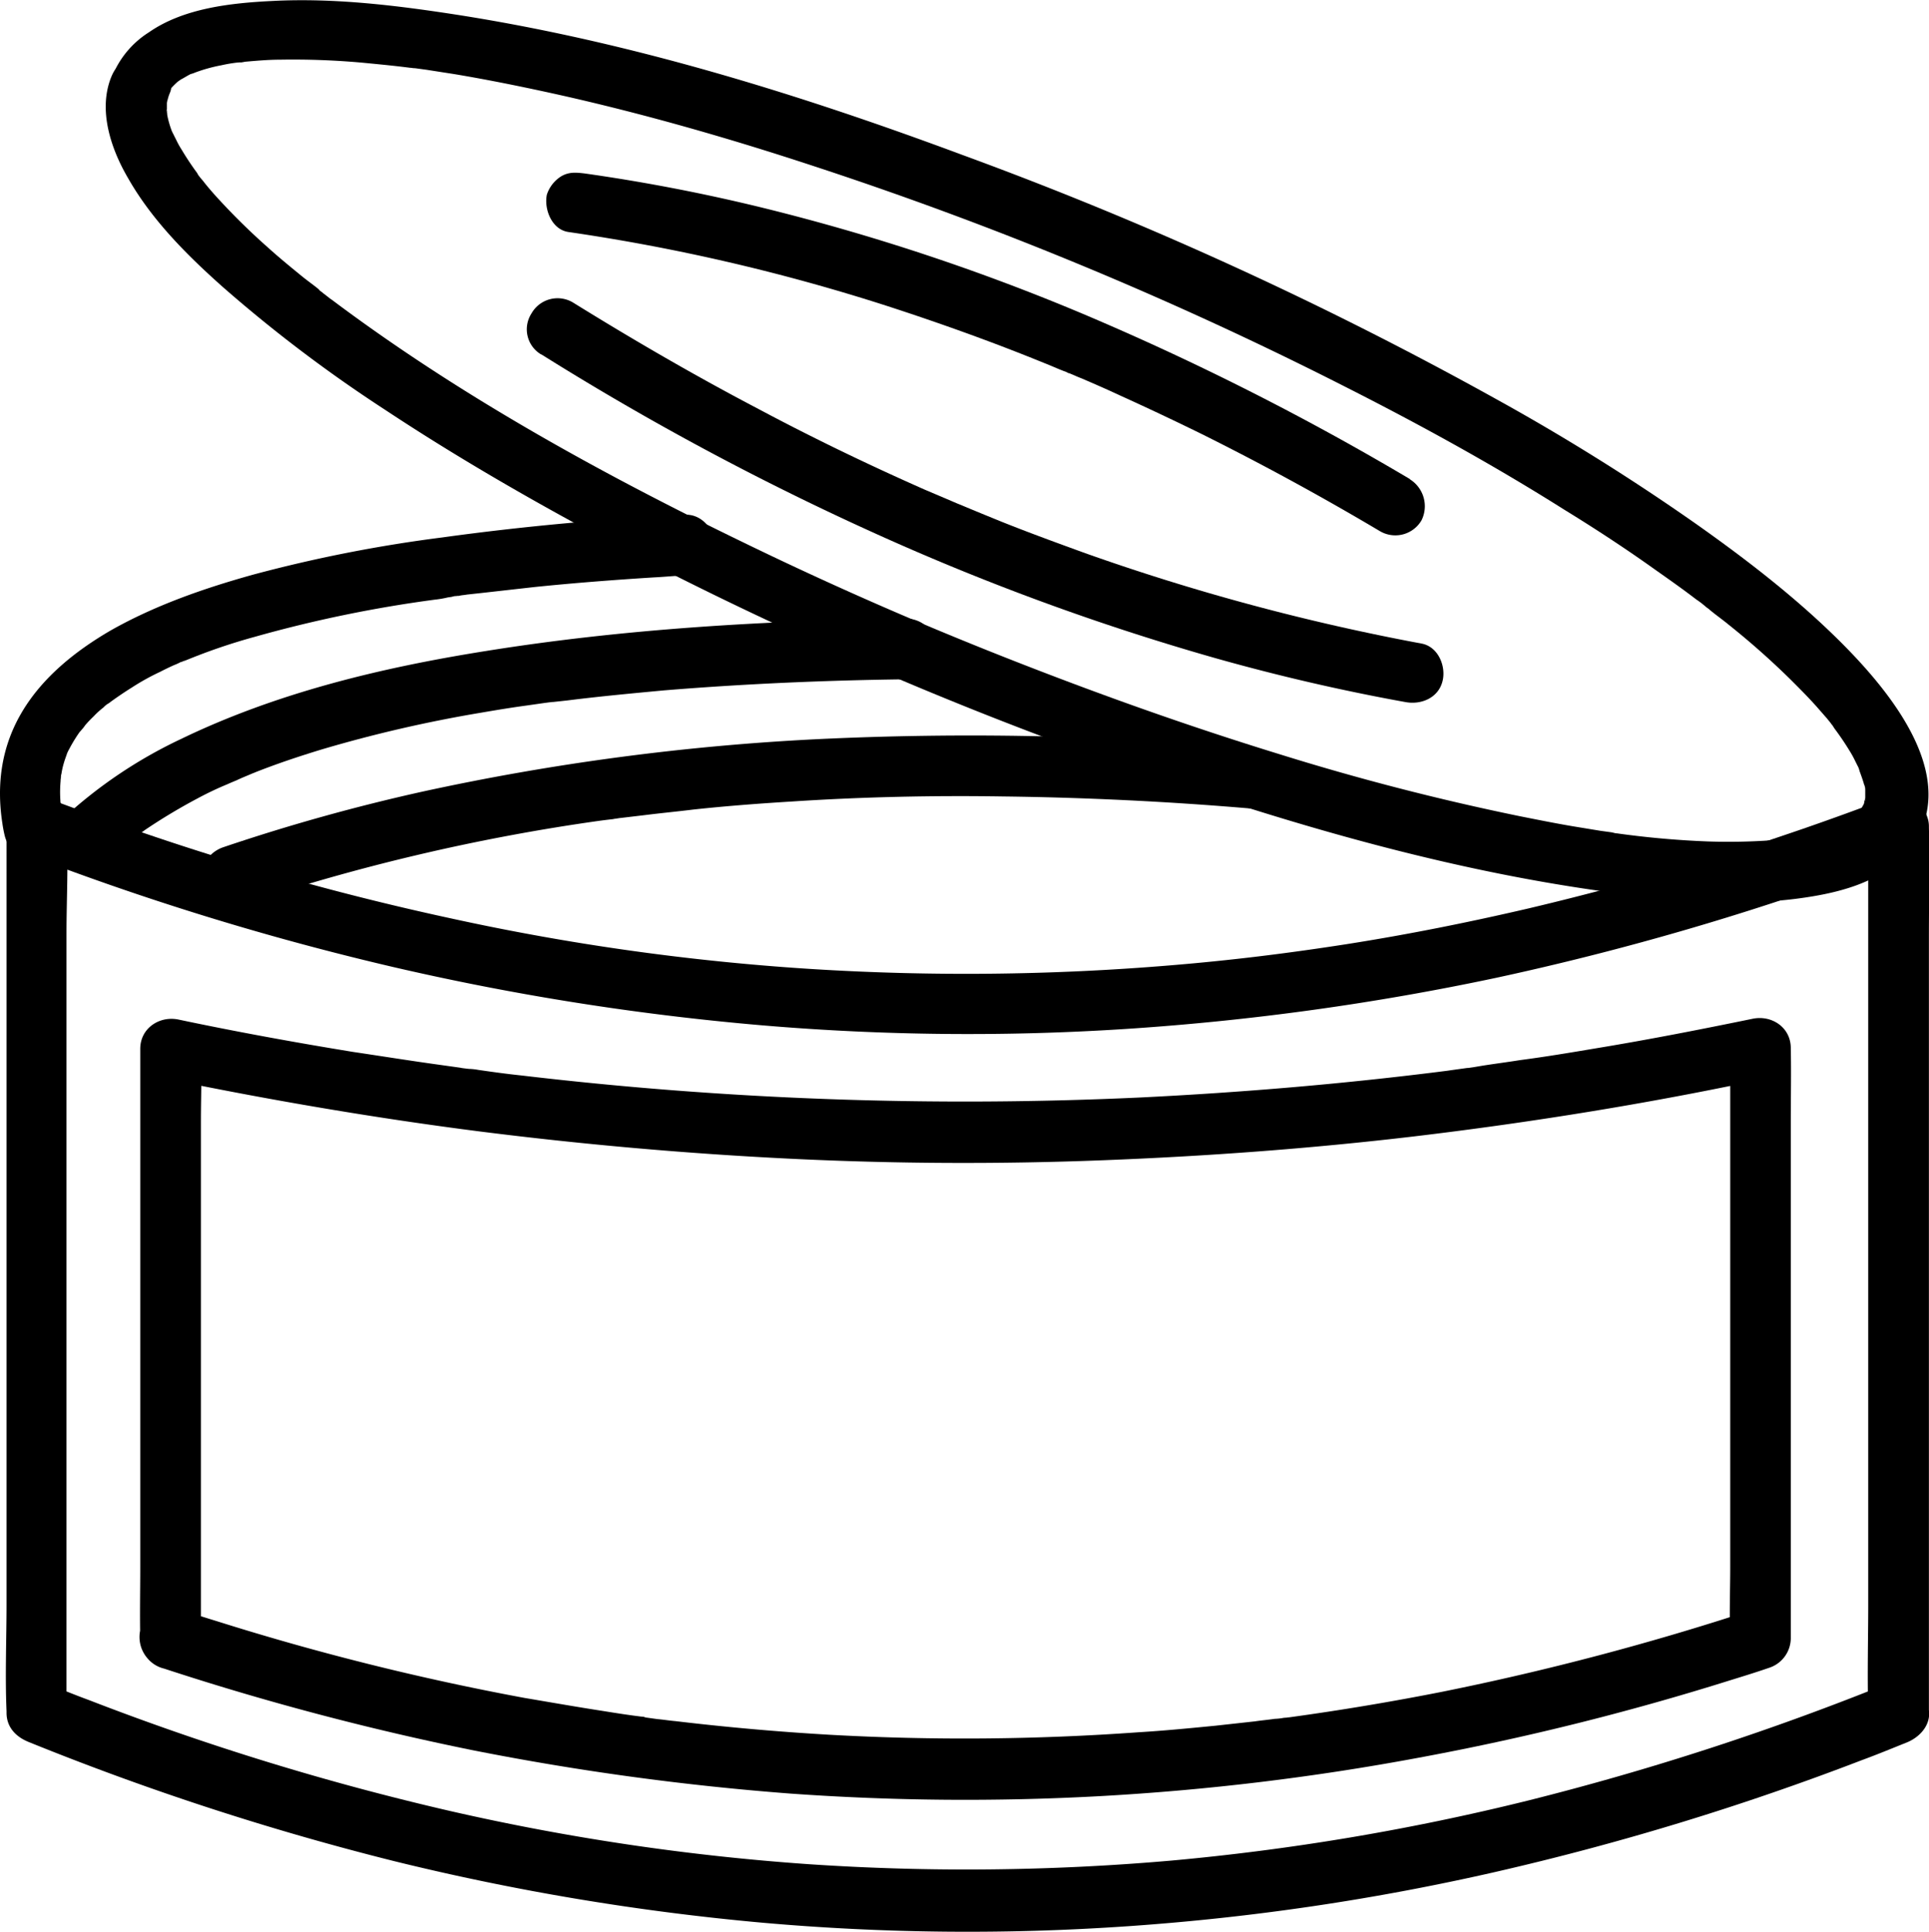 <svg id="Layer_1" data-name="Layer 1" xmlns="http://www.w3.org/2000/svg" viewBox="0 0 445.08 445.75"><g id="Layer_3" data-name="Layer 3"><path d="M456.77,401.64a631.64,631.64,0,0,1-83.6,27.24,547.65,547.65,0,0,1-82.43,13.86,542.67,542.67,0,0,1-83.6.81,538.62,538.62,0,0,1-82.44-12.22,611.59,611.59,0,0,1-83.48-25.62c-3.49-1.28-6.87-2.68-10.36-4.07,1.74,2.21,3.37,4.54,5.12,6.75V229.08c0-8.27.47-16.53,0-24.8v-.35l-8.85,6.75a643.6,643.6,0,0,0,84.18,25.85A604.63,604.63,0,0,0,196.54,250a563.13,563.13,0,0,0,84.18.81A599.54,599.54,0,0,0,366,239a641.77,641.77,0,0,0,84.18-24.34c3.5-1.28,7-2.56,10.37-3.84l-8.85-6.75V383.36c0,8.26-.24,16.53,0,24.8v.34c0,3.61,3.26,7.11,7,7a7,7,0,0,0,7-7V229.2c0-8.27.23-16.54,0-24.8v-.35c0-4.19-4.54-8.39-8.85-6.76A655.33,655.33,0,0,1,373.4,223c-14,3.26-27.94,6.05-42,8.26-13.5,2.1-26.55,3.73-40.63,4.89a570.1,570.1,0,0,1-83.37.82,550,550,0,0,1-82.67-11.64,631.33,631.33,0,0,1-83.36-24.11c-3.5-1.28-7-2.56-10.37-3.84-4.31-1.63-8.85,2.56-8.85,6.75V383.47c0,8.27-.35,16.54,0,24.8v.35c0,3.38,2.22,5.59,5.13,6.75a634.2,634.2,0,0,0,84.3,27.48,567.66,567.66,0,0,0,85,14.21,536.84,536.84,0,0,0,84.3.81,551,551,0,0,0,85-12.57,623,623,0,0,0,84.29-25.73c3.5-1.28,6.87-2.68,10.37-4.08s6.17-4.77,4.89-8.62C464.34,403.27,460.38,400.24,456.77,401.64Z" transform="translate(-20.64 -13.41)"/><path d="M58,398.26a631.68,631.68,0,0,0,71.72,19,618.65,618.65,0,0,0,73.24,10,566.48,566.48,0,0,0,71.72.58A573,573,0,0,0,347.91,419a609.26,609.26,0,0,0,71.72-17.81c3-.93,6.05-1.86,9.08-2.91a7.23,7.23,0,0,0,5.12-6.75V272c0-5.47.12-11.06,0-16.53v-.23c0-4.78-4.42-7.69-8.85-6.75-11.87,2.44-23.75,4.77-35.74,6.75-5.94,1-11.88,2-17.93,2.79-2.91.47-5.71.82-8.62,1.28l-2.09.35s-2.33.35-1.05.12c-1.63.23-3.38.46-5,.7-23.52,3-47.15,5-70.91,6.17A872.23,872.23,0,0,1,141,261.57c-3.37-.35-6.75-.82-10-1.29a13.63,13.63,0,0,0-2.1-.23c-.23,0-2.91-.35-1.74-.23l-5-.7c-6.75-.93-13.39-2-20.14-3-13.51-2.21-26.9-4.65-40.17-7.45-4.43-.93-8.85,2-8.85,6.75V374.86c0,5.47-.12,11.06,0,16.53v.23a7.17,7.17,0,0,0,7,7,7,7,0,0,0,7-7V272.16c0-5.47.23-11.06,0-16.53v-.24c-2.91,2.22-5.94,4.55-8.85,6.76,24.22,5,48.67,9.2,73.24,12.34,23.75,3,47.74,5.12,71.72,6.29s48,1.28,72,.35,47.85-2.68,71.6-5.48c24.46-2.91,48.91-6.75,73-11.64,3-.58,5.94-1.16,9-1.86-2.91-2.21-5.93-4.54-8.85-6.76V374.86c0,5.47-.23,11.06,0,16.53v.23c1.75-2.21,3.38-4.54,5.13-6.75a626.14,626.14,0,0,1-71.38,18.86c-11.76,2.33-23.63,4.31-35.51,5.94-.35,0-.7.12-1.05.12.35,0,1.17-.12-.23,0a13.63,13.63,0,0,1-2.09.23c-1.52.23-3,.35-4.55.58l-9.08,1c-5.94.58-11.87,1.16-17.7,1.51a559.14,559.14,0,0,1-71.37.58c-11.88-.69-23.75-1.74-35.51-3.14-1.4-.12-2.8-.35-4.19-.47l-2.45-.34s-1.16-.12-.46-.12-.7-.12-.82-.12c-2.91-.35-5.82-.81-8.73-1.28-6.06-.93-12.11-2-18.05-3a597.17,597.17,0,0,1-71-17.69c-3-.93-6.06-1.87-9.08-2.91A7,7,0,0,0,53,389.53,7.5,7.5,0,0,0,58,398.26Z" transform="translate(-20.64 -13.41)"/><path d="M58.68,36.15a9.53,9.53,0,0,1,.94-1.86,3.18,3.18,0,0,1,.58-.82c.46-.81-1.28,1.52-.58.82l.46-.47a19.54,19.54,0,0,1,1.51-1.51c1-.93-1.63,1.16-.34.23.34-.23.81-.58,1.16-.81.7-.35,1.4-.82,2.1-1.17.46-.23.93-.35,1.28-.58.11,0-1.87.7-.93.46a9.48,9.48,0,0,0,.93-.34,36.66,36.66,0,0,1,5.93-1.63,33.71,33.71,0,0,1,3.38-.59c.7-.11,2.56-.11.12,0a10.05,10.05,0,0,0,2-.23c2.67-.23,5.35-.47,8-.47a176.81,176.81,0,0,1,19.1.7c3.61.35,7.33.7,10.94,1.17.35,0,.7.11,1,.11-2-.35-.12,0,.23,0l2.56.35,6.41,1c8.38,1.4,16.88,3.15,25.15,5,19.56,4.42,38.89,10,58,16.3a864.82,864.82,0,0,1,122.49,50.88c17.23,8.73,34.11,18,50.41,28.29,7.22,4.43,14.33,9.09,21.2,14,3.14,2.21,6.28,4.42,9.31,6.75.7.46,1.4,1,2,1.51.35.35.81.58,1.16.93,1.28,1-.81-.69,0,0,1.4,1.17,2.91,2.22,4.31,3.38a183.29,183.29,0,0,1,14.32,12.69c2,2,4,4,5.94,6.17l2.45,2.8c.35.46.69.81,1,1.28a4.73,4.73,0,0,1,.59.81c.69.93-1.17-1.51-.12-.11a64.65,64.65,0,0,1,3.73,5.47,23.29,23.29,0,0,1,1.28,2.33c.23.46.46.93.7,1.39.34.7.69,2.33,0-.11.46,1.63,1.16,3.14,1.51,4.77.12.35.12.7.23,1-.58-2.68-.11-1.28-.11-.47v2.1c0,1.4-.12.12.11-.7-.11.35-.11.7-.23,1.05s-.12.58-.23.93a.88.88,0,0,1-.24.47c-.23,1,.35-.93.47-.93a14.57,14.57,0,0,1-1.05,1.86c-.12.23-.46.46-.58.81.93-2,.81-1,.12-.23a20.38,20.38,0,0,1-1.64,1.51c-.58.47,1.75-1.16.35-.35-.46.24-.81.59-1.28.82-.7.35-1.39.81-2.09,1.16s-2.21.59.11,0a6.9,6.9,0,0,0-1.39.59,36.58,36.58,0,0,1-6.06,1.63,28.27,28.27,0,0,1-3.26.58c-.23,0-.58.11-.81.11-1.28.24,1.86-.23.58-.11-.7.11-1.4.11-2,.23a141.88,141.88,0,0,1-17.12.47,211.09,211.09,0,0,1-21.07-1.87c-.35,0-1.4-.11.35,0a6.5,6.5,0,0,1-1.51-.23l-2.57-.35-6.4-1.05c-4.08-.69-8.15-1.51-12.23-2.32a572.56,572.56,0,0,1-55.53-14.33c-21.2-6.52-42.15-14-62.76-22.12s-40.64-16.88-61-26.78c-33-16-65.44-33.88-94.78-55.89-.7-.46-1.28-1-2-1.51-.35-.35-.81-.58-1.16-.93,1.28,1,.35.35.11,0C92.92,79.11,91.4,78.07,90,76.9c-2.56-2.09-5.12-4.19-7.56-6.4A153.25,153.25,0,0,1,70.09,58.27c-.81-.93-1.63-1.86-2.44-2.91-.35-.46-.7-.81-1.05-1.28-.23-.23-.35-.58-.58-.81,1.51,1.63.58.69.23.23a66.14,66.14,0,0,1-3.72-5.59,19.86,19.86,0,0,1-1.28-2.33c-.24-.46-.47-.93-.7-1.4-.12-.11-.12-.35-.24-.46-.69-1.4.59,1.51.24.58a21.79,21.79,0,0,1-1.4-4.77c-.23-.93.12-1.52.12.58,0-.35-.12-.82-.12-1.17V37c0-1.4.12-.12-.12.69.12-.35.12-.69.24-1a8.7,8.7,0,0,1,.58-1.87c1.4-3.37-1.52-7.8-4.89-8.61-4.08-.93-7.1,1.28-8.62,4.89-3.14,7.68-.11,16.65,3.84,23.4,5.48,9.66,13.63,17.81,21.89,25.15a328.28,328.28,0,0,0,37.38,28.29c15.83,10.48,32.25,20,49,29a886.91,886.91,0,0,0,125.28,54.6c36.79,12.81,74.75,23.76,113.52,28.41,12.58,1.52,25.39,2.45,38,.82,9-1.17,19.1-3.5,25.27-10.6,13.74-16.18-3.5-36.91-15-48.43-10.25-10.25-21.89-19.22-33.77-27.6a508.14,508.14,0,0,0-46.11-28.76,869.12,869.12,0,0,0-123-56.24c-37.61-14-76.38-26-116.09-32.25-14.2-2.21-28.64-4-43-3.26-9.55.47-20.49,1.63-28.53,7.22a21.49,21.49,0,0,0-7.91,8.85C45.76,33,46,37.31,49.72,39.18,52.16,40.23,57.17,39.64,58.68,36.15Z" transform="translate(-20.64 -13.41)"/><path d="M145.54,95.18a645.57,645.57,0,0,0,77.08,41.34,565.31,565.31,0,0,0,78.48,28.76c14.44,4.07,29,7.45,43.78,10.12,3.61.7,7.68-.93,8.61-4.89.82-3.37-1-7.91-4.89-8.61a512.06,512.06,0,0,1-77.54-20.84c-6.4-2.33-12.81-4.66-19.21-7.22-3.15-1.28-6.29-2.56-9.32-3.84,0,0-1.63-.7-.58-.24s-.58-.23-.58-.23l-2.45-1.05L234,126.39c-12.92-5.71-25.73-11.88-38.19-18.52-14.67-7.68-29-16-43-24.68a6.92,6.92,0,0,0-9.55,2.56,6.74,6.74,0,0,0,2.21,9.43Z" transform="translate(-20.64 -13.41)"/><path d="M345.93,123.94a624.77,624.77,0,0,0-75.34-38.07,496.13,496.13,0,0,0-73.7-24.45,419.29,419.29,0,0,0-41.45-8c-2-.23-3.61-.35-5.36.7a7.91,7.91,0,0,0-3.26,4.19c-.69,3.26,1.05,8,4.89,8.62a452.49,452.49,0,0,1,73.36,17c12.34,4,24.57,8.38,36.56,13.27,1.51.58,3,1.28,4.54,1.86a4.41,4.41,0,0,1,1.05.47c-1.52-.58-.35-.12.11,0,.93.35,1.87.82,2.8,1.16,3,1.29,5.94,2.57,9,4q9.26,4.2,18.52,8.74c14.08,7,27.94,14.55,41.45,22.58a7,7,0,0,0,9.54-2.56,7.32,7.32,0,0,0-2.67-9.43Z" transform="translate(-20.64 -13.41)"/><path d="M35.28,202.18c-.23-.93-.35-2-.58-2.91-.12-.58-.12-1.74.12.94a.87.87,0,0,0-.12-.59c0-.46-.12-.93-.12-1.39a28.25,28.25,0,0,1,.12-5.36c.23-1.63-.35,1.86-.12.35.12-.47.12-.93.24-1.28a17.83,17.83,0,0,1,.58-2.56c.23-.82.58-1.63.81-2.45.35-1.05-.58,1.4-.35.93a1.86,1.86,0,0,0,.24-.58,11.37,11.37,0,0,1,.58-1.16,34.26,34.26,0,0,1,2.79-4.43c.93-1.28-1.16,1.52-.11.24a10,10,0,0,0,.93-1.17c.58-.7,1.28-1.4,2-2.1a18.07,18.07,0,0,1,2.21-2,4.83,4.83,0,0,1,1.16-.94,2.52,2.52,0,0,0,.59-.46c.11-.12.23-.12.23-.23.58-.47-1.52,1.16-.82.69,1.75-1.28,3.61-2.56,5.48-3.72a53.57,53.57,0,0,1,6.28-3.49c1.17-.59,2.33-1.17,3.38-1.63a13.07,13.07,0,0,0,1.75-.82c.23-.12.58-.23.81-.35.7-.23-1.16.47-.93.47s.47-.24.7-.24a135.62,135.62,0,0,1,16.3-5.59A297.13,297.13,0,0,1,121,151.77a22.57,22.57,0,0,0,2.79-.47c.47-.11.93-.11,1.28-.23s2.21-.35,1-.12.35,0,.7-.11c.58-.12,1-.12,1.63-.24l3.14-.34,12.46-1.4c9.08-.93,18.16-1.63,27.36-2.21,2.45-.12,4.78-.35,7.22-.47,3.61-.23,7.22-3,7-7-.12-3.61-3-7.22-7-7-18.75,1-37.37,2.68-55.89,5.24A328.41,328.41,0,0,0,79.06,146c-11.29,3.14-22.7,7.1-32.95,12.92-8,4.66-15.6,10.71-20.38,18.75s-5.93,16.76-4.54,25.73a29.38,29.38,0,0,0,.58,3,7,7,0,0,0,8.62,4.89c3.73-1.75,5.71-5.24,4.89-9.09Z" transform="translate(-20.64 -13.41)"/><path d="M44.94,212.43c1.63-1.51,3.27-2.91,4.9-4.31.46-.35.81-.7,1.28-1.05-2.1,1.63-.35.24.11-.11.93-.7,1.87-1.28,2.8-2a132.19,132.19,0,0,1,12.22-7.34,74.4,74.4,0,0,1,6.87-3.26c1-.46,2.21-.93,3.26-1.39-2.33,1-.11,0,.47-.24s1.39-.58,2.21-.93c5.24-2.09,10.48-3.84,15.83-5.47a309.25,309.25,0,0,1,36.91-8.5c3.38-.58,6.87-1.16,10.37-1.63l4.89-.7c-2.33.35.7-.12,1.28-.12l3.14-.34c7.45-.94,14.91-1.63,22.36-2.33,18.63-1.52,37.26-2.33,55.89-2.56a7.09,7.09,0,0,0,7-7,7,7,0,0,0-7-7c-32.37.47-64.86,2.33-96.88,7.46-24.22,3.84-48.43,9.66-70.56,20.37a107.79,107.79,0,0,0-27.24,18.4,7.09,7.09,0,0,0,0,9.89,7,7,0,0,0,9.89.12Z" transform="translate(-20.64 -13.41)"/><path d="M75.68,222.44a465.73,465.73,0,0,1,83.49-19.67c.93-.12,1.86-.24,2.91-.35.46-.12.93-.12,1.39-.24,1.63-.23-1.63.24.12,0l5.82-.69c3.73-.47,7.45-.82,11.18-1.28,7.57-.82,15.25-1.4,22.94-1.87,16.07-1.05,32.13-1.4,48.2-1.16,19.21.23,38.42,1.16,57.52,2.79,3.61.35,7.1-3.37,7-7-.24-4.08-3-6.64-7-7a737.06,737.06,0,0,0-100.13-2,556.74,556.74,0,0,0-91.05,12.11,443.68,443.68,0,0,0-45.88,12.81c-3.49,1.16-6,4.89-4.89,8.61.93,3.38,4.66,6.17,8.38,4.89Z" transform="translate(-20.64 -13.41)"/></g></svg>